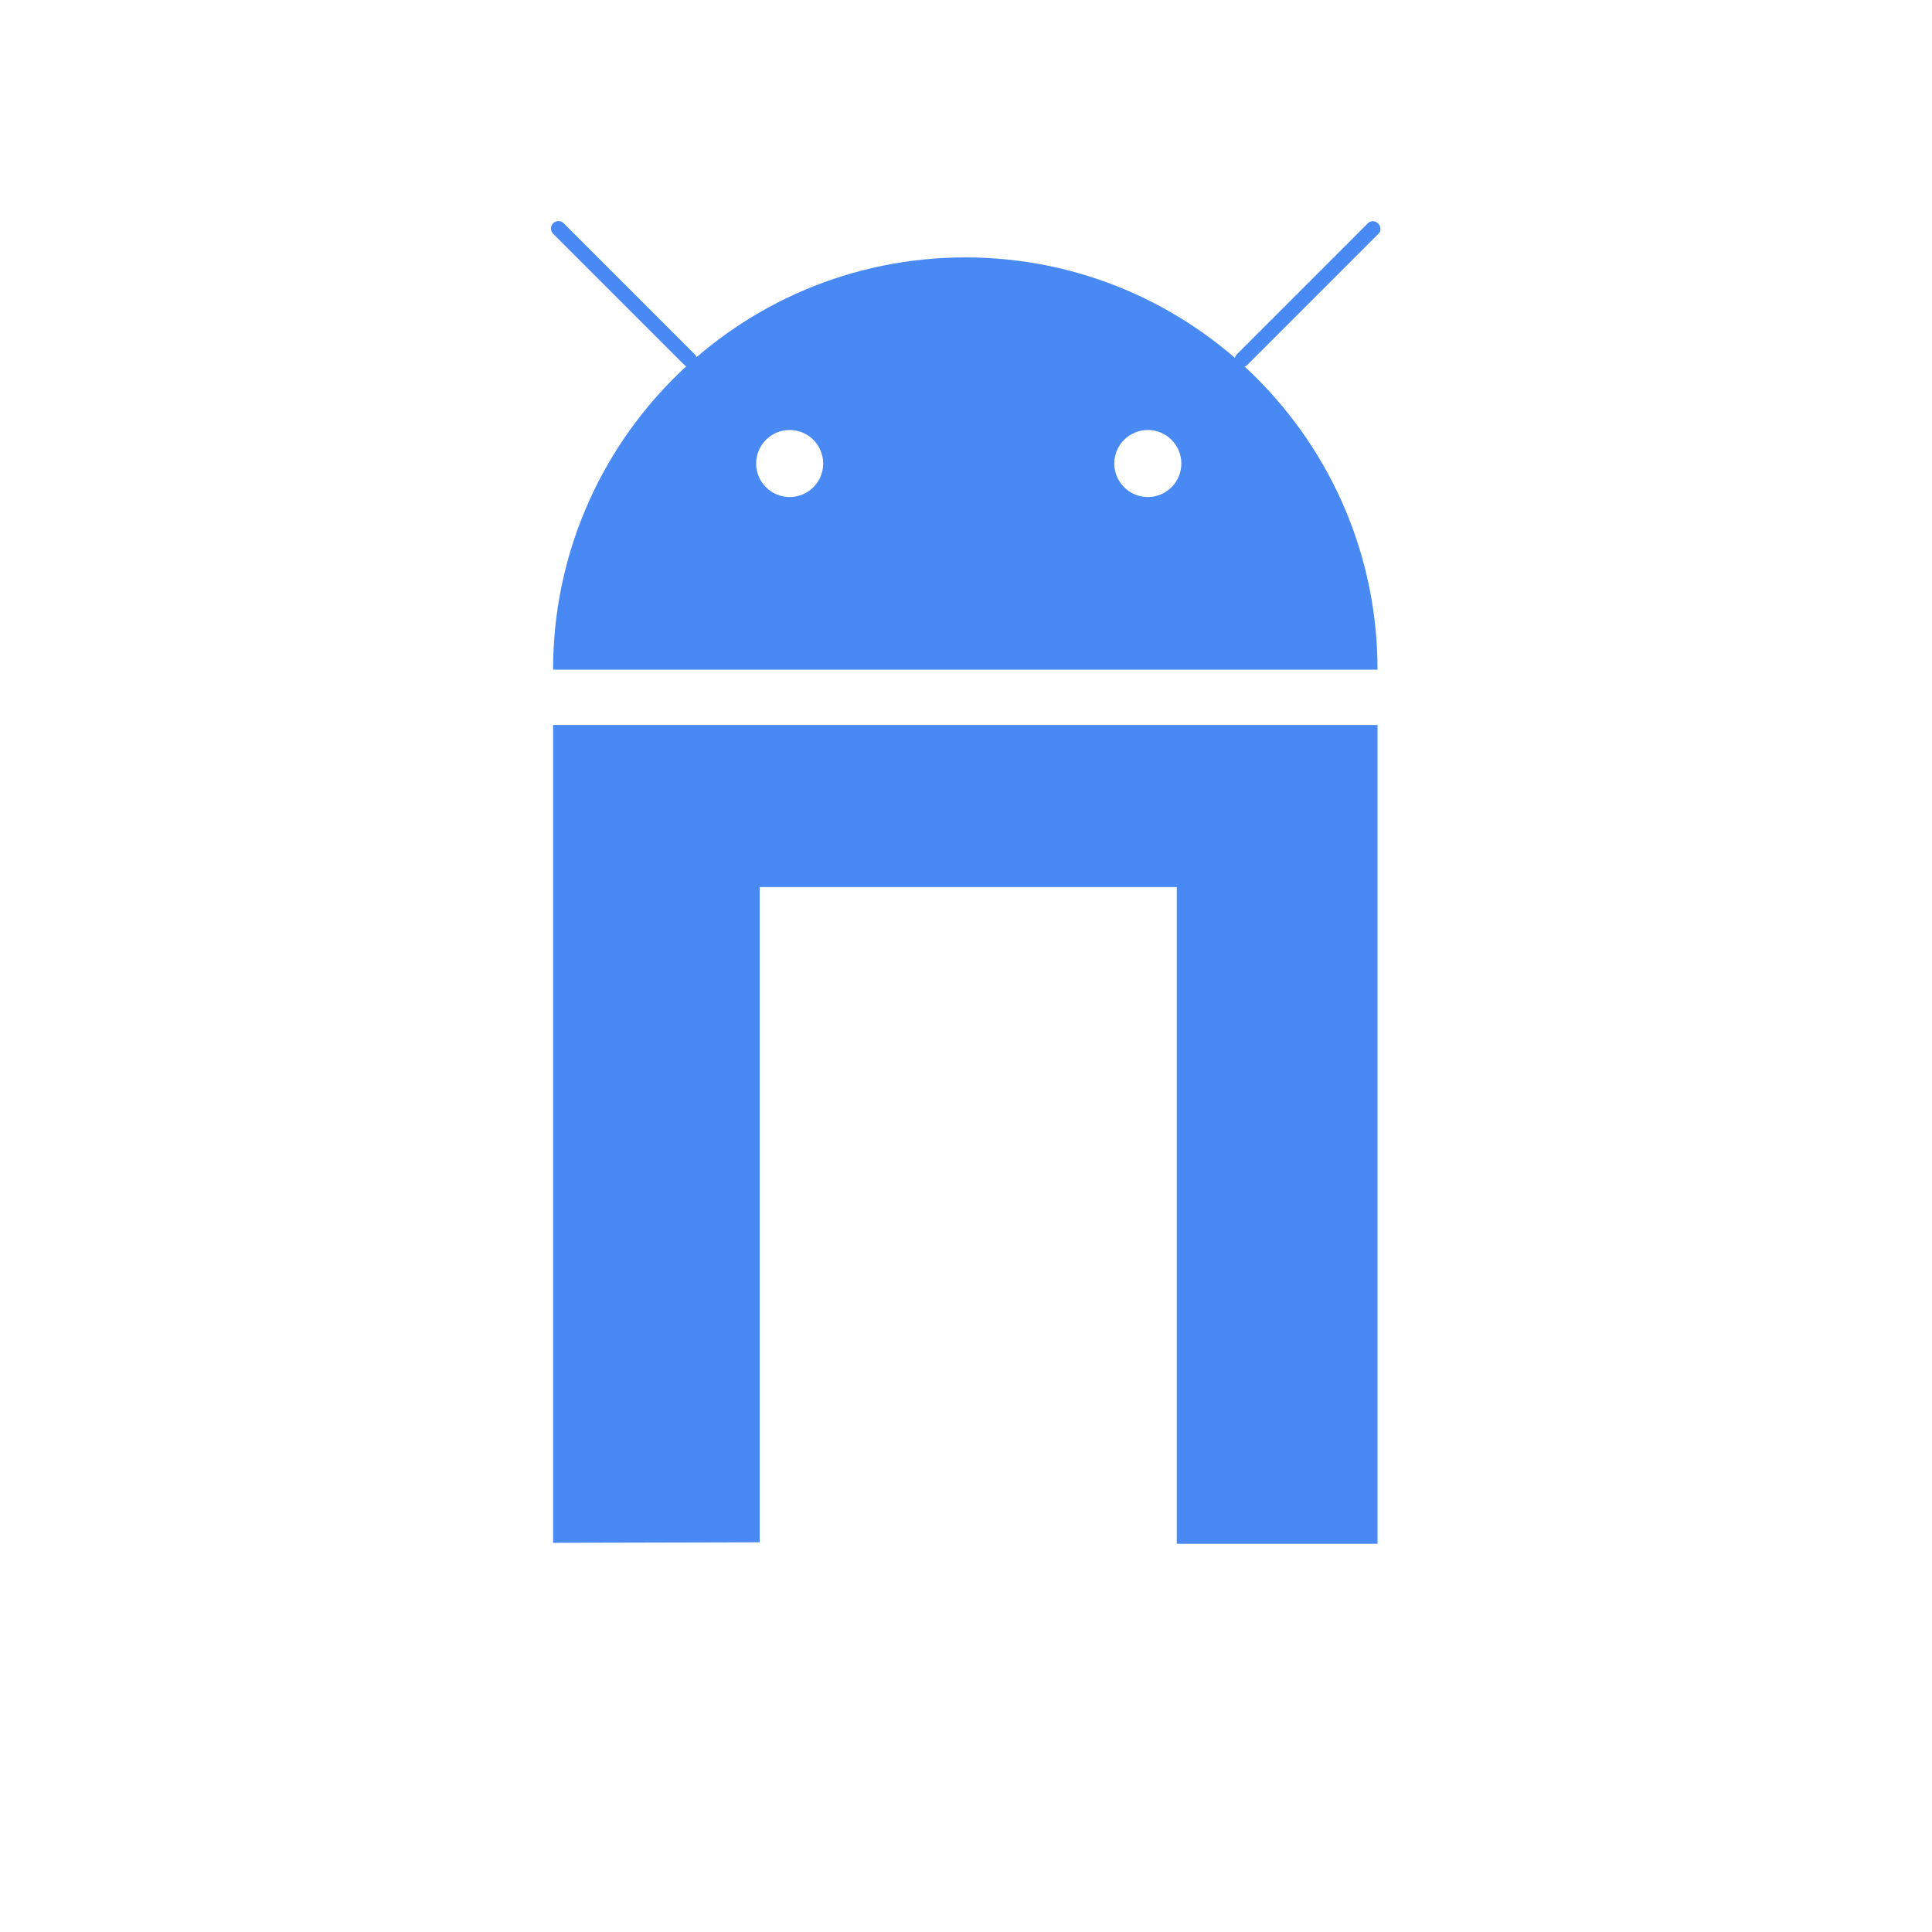 <?xml version="1.0" encoding="UTF-8" standalone="no"?>
<!DOCTYPE svg PUBLIC "-//W3C//DTD SVG 1.1//EN" "http://www.w3.org/Graphics/SVG/1.1/DTD/svg11.dtd">
<svg width="100%" height="100%" viewBox="0 0 1080 1080" version="1.1" xmlns="http://www.w3.org/2000/svg" xmlns:xlink="http://www.w3.org/1999/xlink" xml:space="preserve" xmlns:serif="http://www.serif.com/" style="fill-rule:evenodd;clip-rule:evenodd;stroke-linecap:round;stroke-linejoin:round;stroke-miterlimit:1.5;">
    <g id="Nameless-Logo" serif:id="Nameless Logo" transform="matrix(0.579,0,0,0.579,-85.705,-547.324)">
        <g transform="matrix(1,0,0,0.79,180.92,461.565)">
            <path d="M501.095,2497.8L501.095,1498.31L1297.07,1498.31L1297.07,2498.98L1103.23,2498.98L1103.23,1696.44L700.535,1696.44L700.535,2497.18L501.095,2497.8Z" style="fill:rgb(72,137,243);"/>
        </g>
        <g transform="matrix(1,0,0,1,-601.044,578.119)">
            <path d="M1283.06,1013.68C1283.06,794.028 1461.39,615.697 1681.04,615.697C1900.7,615.697 2079.03,794.028 2079.03,1013.68L1283.06,1013.68ZM1511.45,782.316C1493.59,782.316 1479.08,796.822 1479.08,814.69C1479.08,832.557 1493.59,847.063 1511.45,847.063C1529.32,847.063 1543.83,832.557 1543.83,814.69C1543.83,796.822 1529.32,782.316 1511.45,782.316ZM1857.24,782.316C1839.37,782.316 1824.87,796.822 1824.87,814.69C1824.87,832.557 1839.37,847.063 1857.24,847.063C1875.11,847.063 1889.61,832.557 1889.61,814.69C1889.61,796.822 1875.11,782.316 1857.24,782.316Z" style="fill:rgb(72,137,244);"/>
        </g>
        <g transform="matrix(1,0,0,1,8.679,-4.37)">
            <path d="M805.119,1296.93L678.507,1170.32" style="fill:none;stroke:rgb(72,137,244);stroke-width:14.38px;"/>
        </g>
        <g transform="matrix(0.968,0.032,0.032,0.968,5.141,-5.874)">
            <path d="M1343.51,1296.93L1478.86,1161.57" style="fill:none;stroke:rgb(72,137,244);stroke-width:14.38px;"/>
        </g>
    </g>
</svg>
